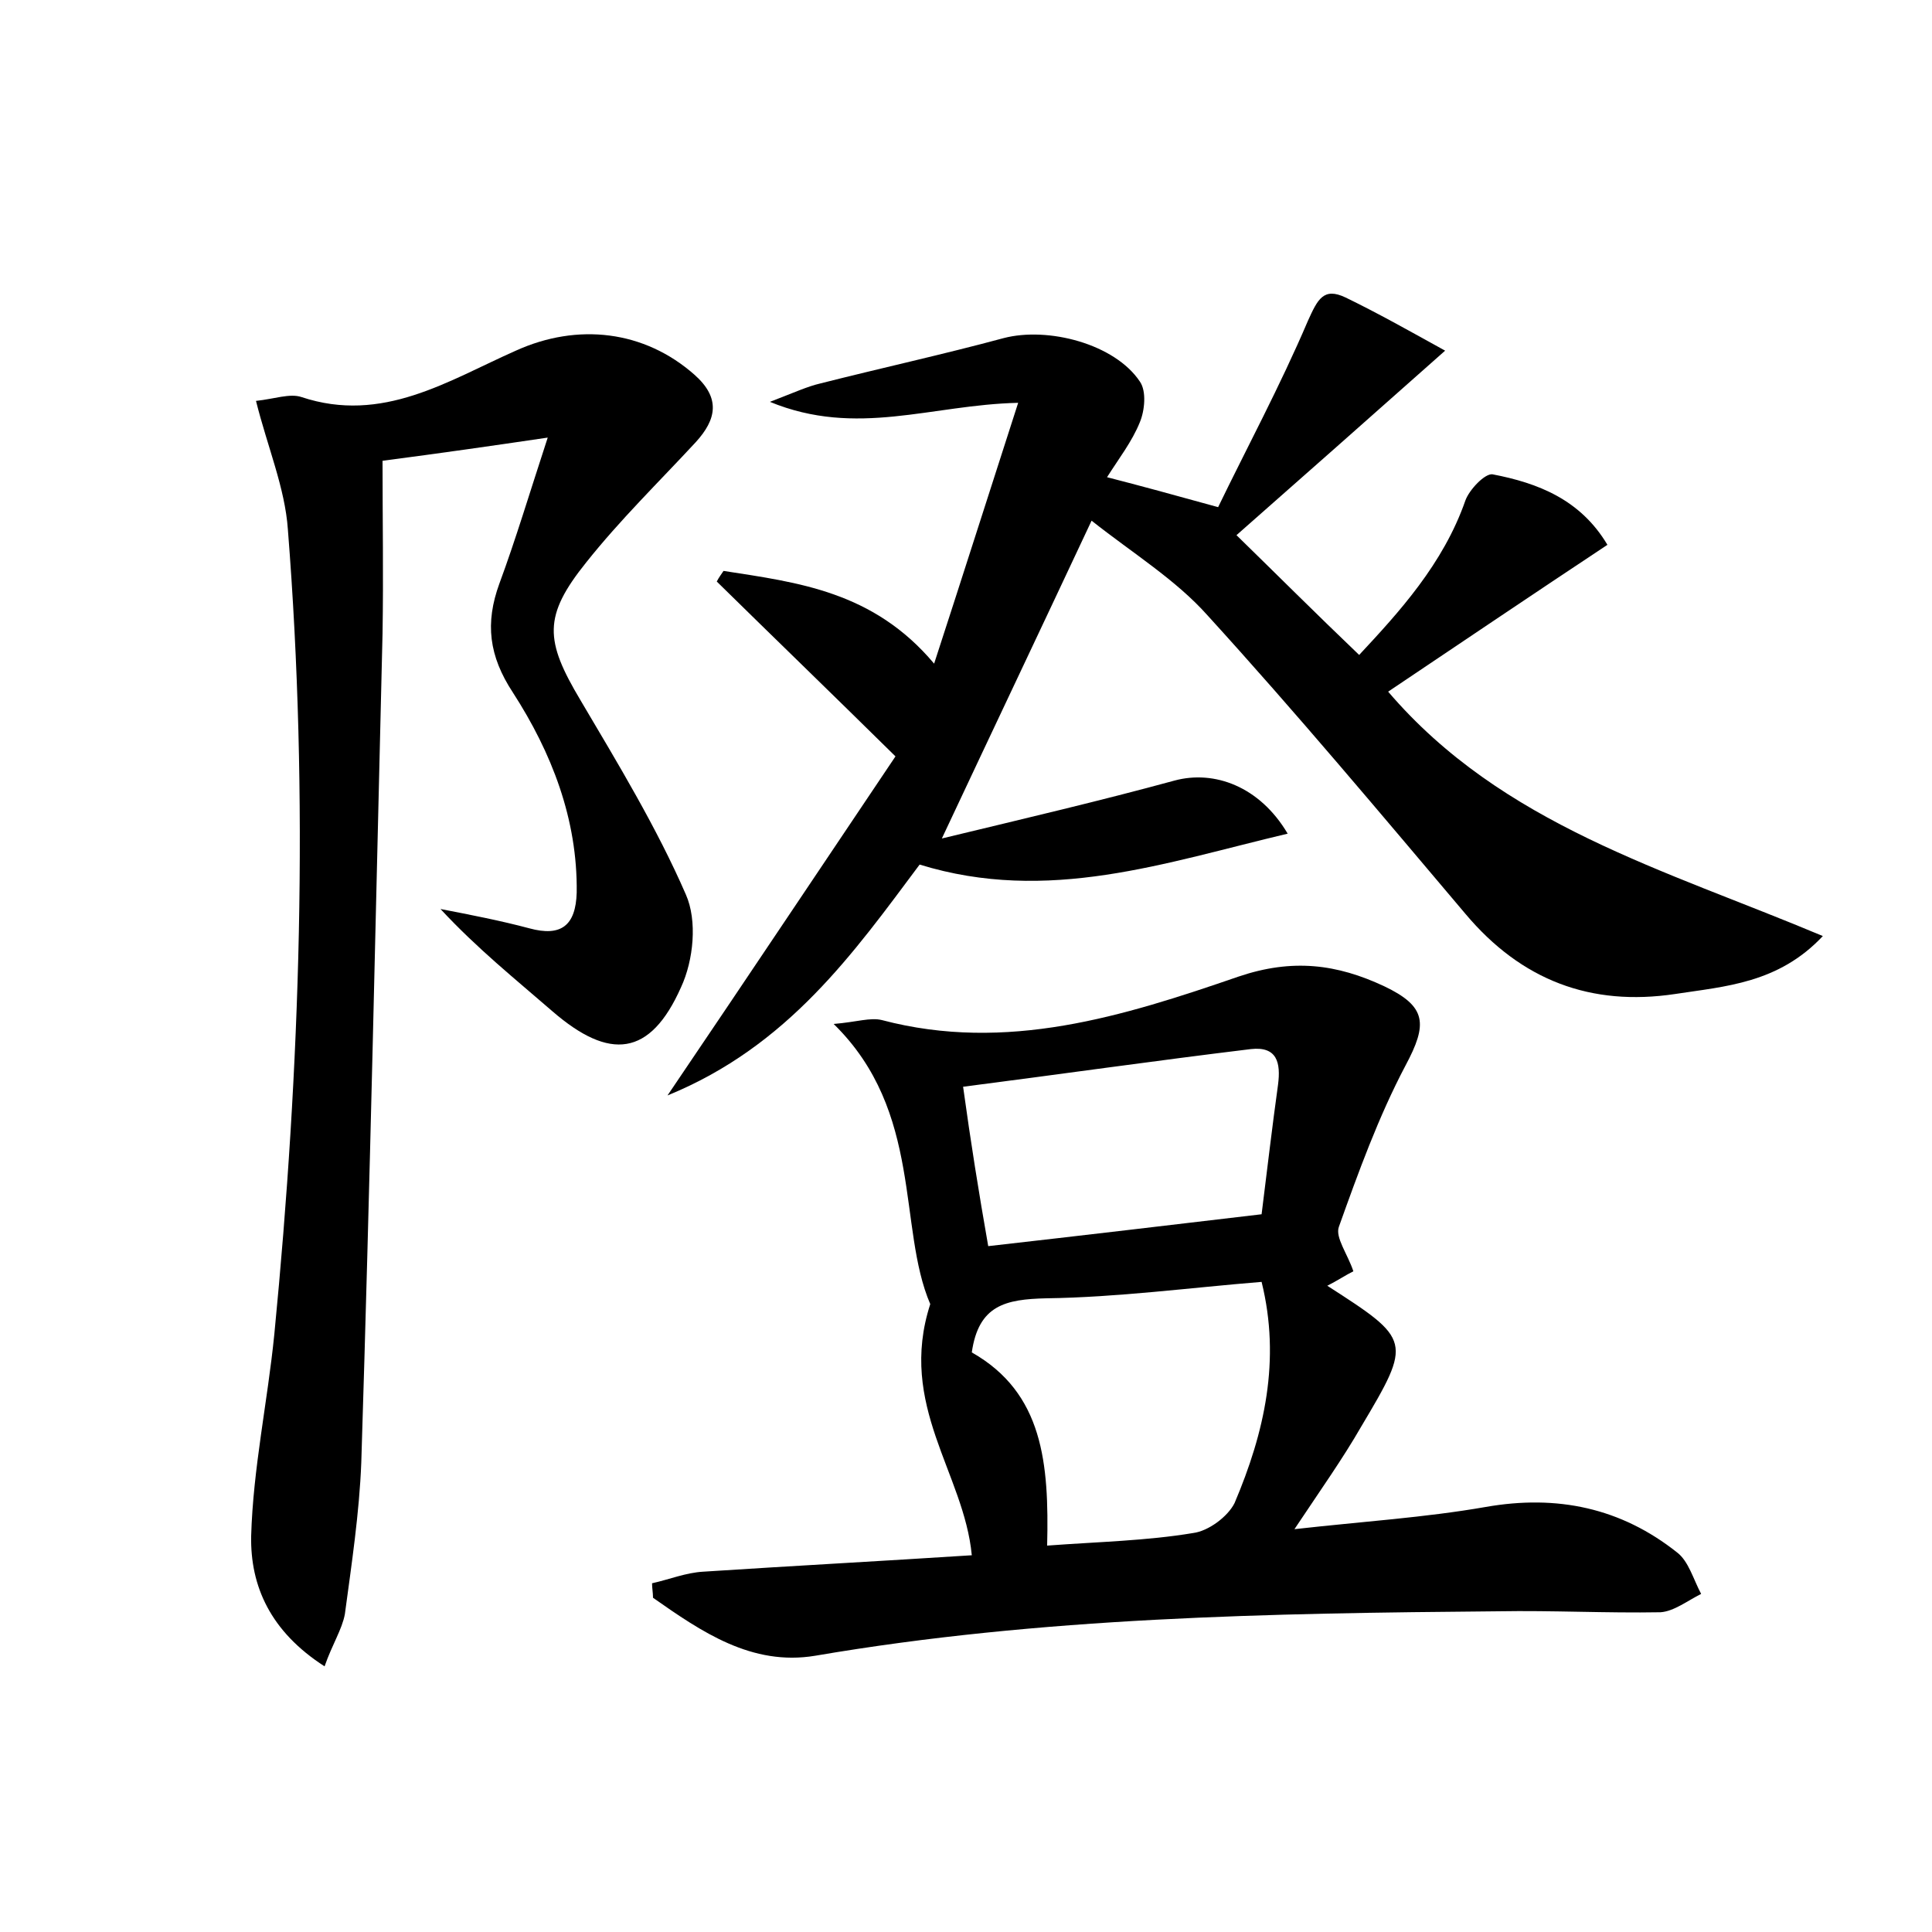 <?xml version="1.0" encoding="utf-8"?>
<!-- Generator: Adobe Illustrator 22.0.0, SVG Export Plug-In . SVG Version: 6.00 Build 0)  -->
<svg version="1.1" id="图层_1" xmlns="http://www.w3.org/2000/svg" xmlns:xlink="http://www.w3.org/1999/xlink" x="0px" y="0px"
	 viewBox="0 0 200 200" style="enable-background:new 0 0 200 200;" xml:space="preserve">
<style type="text/css">
	.st0{fill:#FFFFFF;}
</style>
<g>
	
	<path d="M188.7,96.9c-4.6,4.9-10.1,5.2-15.3,6c-8.7,1.3-15.9-1.4-21.7-8.3c-8.8-10.4-17.5-20.8-26.7-30.9c-3.3-3.7-7.7-6.4-12-9.8
		c-5.3,11.3-10.1,21.4-15.5,32.9c8.7-2.1,16.4-3.9,24.1-6c4.1-1.1,8.8,0.6,11.7,5.5c-12.7,3-24.8,7.3-38.1,3.2
		c-6.8,9.1-13.6,18.8-26.1,23.9c8.6-12.7,16.4-24.4,23.6-35.1c-6.8-6.7-12.7-12.4-18.5-18.1c0.2-0.4,0.5-0.8,0.7-1.1
		c7.7,1.2,15.5,2.1,21.8,9.6c2.9-8.9,5.6-17.4,8.7-27c-9,0.2-16.7,3.6-25.7-0.1c2.6-1,3.9-1.6,5.2-1.9c6.3-1.6,12.7-3,19-4.7
		c4.6-1.2,11.5,0.6,14.1,4.5c0.7,1,0.5,3,0,4.2c-0.8,2-2.2,3.8-3.4,5.7c3.5,0.9,6.8,1.8,11.5,3.1c2.9-6,6.4-12.5,9.3-19.3
		c1-2.2,1.6-3.5,3.9-2.4c3.3,1.6,6.5,3.4,10.3,5.5c-8,7.1-14.9,13.2-21.6,19.1c4.1,4,8.1,8,12.7,12.4c4.1-4.4,8.7-9.4,11-16
		c0.4-1.1,2-2.8,2.8-2.7c4.7,0.9,9.1,2.6,11.9,7.3c-7.7,5.1-15.1,10.1-22.7,15.2C155.5,85.4,172.3,90,188.7,96.9z"/>
	<path d="M96.3,135c-3.4-7.9-0.7-19.9-10-29c2.4-0.2,3.8-0.7,5-0.4c12.9,3.4,25-0.4,36.9-4.5c5.6-1.9,10.2-1.3,15.1,1
		c4.4,2.1,4.5,3.9,2.2,8.2c-2.8,5.3-4.9,11.1-6.9,16.7c-0.4,1.1,0.9,2.8,1.5,4.6c-0.8,0.4-1.7,1-2.7,1.5c8.7,5.6,8.8,5.7,3.5,14.6
		c-1.9,3.3-4.1,6.4-6.9,10.6c7.1-0.8,13.5-1.2,19.8-2.3c7.4-1.3,14,0.1,19.8,4.7c1.2,0.9,1.7,2.8,2.5,4.3c-1.4,0.7-2.8,1.8-4.2,1.9
		c-5.6,0.1-11.2-0.2-16.8-0.1c-23.7,0.2-47.3,0.6-70.7,4.6c-6.6,1.1-11.8-2.5-16.8-6c0-0.5-0.1-1-0.1-1.5c1.8-0.4,3.5-1.1,5.3-1.2
		c9.2-0.6,18.5-1.1,27.8-1.7C99.8,152.5,92.9,145.5,96.3,135z M108.4,160c5.4-0.4,10.3-0.5,15.1-1.3c1.6-0.2,3.6-1.7,4.3-3.1
		c3.1-7.3,4.8-14.8,2.8-22.9c-7.4,0.6-14.9,1.6-22.3,1.7c-4.2,0.1-7,0.7-7.7,5.6C108,144.2,108.6,151.5,108.4,160z M102.3,129
		c9.7-1.1,19-2.2,28.3-3.3c0.6-4.8,1.1-9.1,1.7-13.4c0.3-2.3-0.1-4-2.8-3.7c-9.9,1.2-19.7,2.6-29.8,3.9
		C100.5,118.3,101.3,123.3,102.3,129z"/>
	<path d="M33.6,172.5c-5.6-3.6-7.7-8.3-7.6-13.5c0.2-7,1.7-13.9,2.4-20.9c2.7-27.7,3.6-55.5,1.4-83.3c-0.3-4.3-2.1-8.5-3.3-13.3
		c1.9-0.2,3.5-0.8,4.7-0.4c8.4,2.8,15.2-1.7,22.2-4.8c6.4-2.9,13.3-2.1,18.5,2.5c2.7,2.4,2.3,4.6,0.1,7c-3.8,4.1-7.8,8-11.3,12.4
		c-4.5,5.6-4.3,8.1-0.6,14.3C64,79.1,68,85.7,71,92.6c1.2,2.7,0.8,6.8-0.5,9.6c-3.2,7.2-7.4,7.6-13.3,2.5
		c-3.8-3.3-7.8-6.5-11.6-10.6c3.1,0.6,6.2,1.2,9.2,2c3.3,0.9,4.8-0.3,4.9-3.7c0.1-7.6-2.6-14.5-6.6-20.7c-2.5-3.8-2.9-7.2-1.4-11.3
		c1.7-4.6,3.1-9.3,5-15.1c-6.1,0.9-11,1.6-17.1,2.4c0,6,0.1,11.9,0,17.9c-0.7,28.6-1.3,57.2-2.2,85.8c-0.2,5.2-1,10.5-1.7,15.7
		C35.4,168.7,34.4,170.2,33.6,172.5z"/>
	
	
</g>
</svg>
